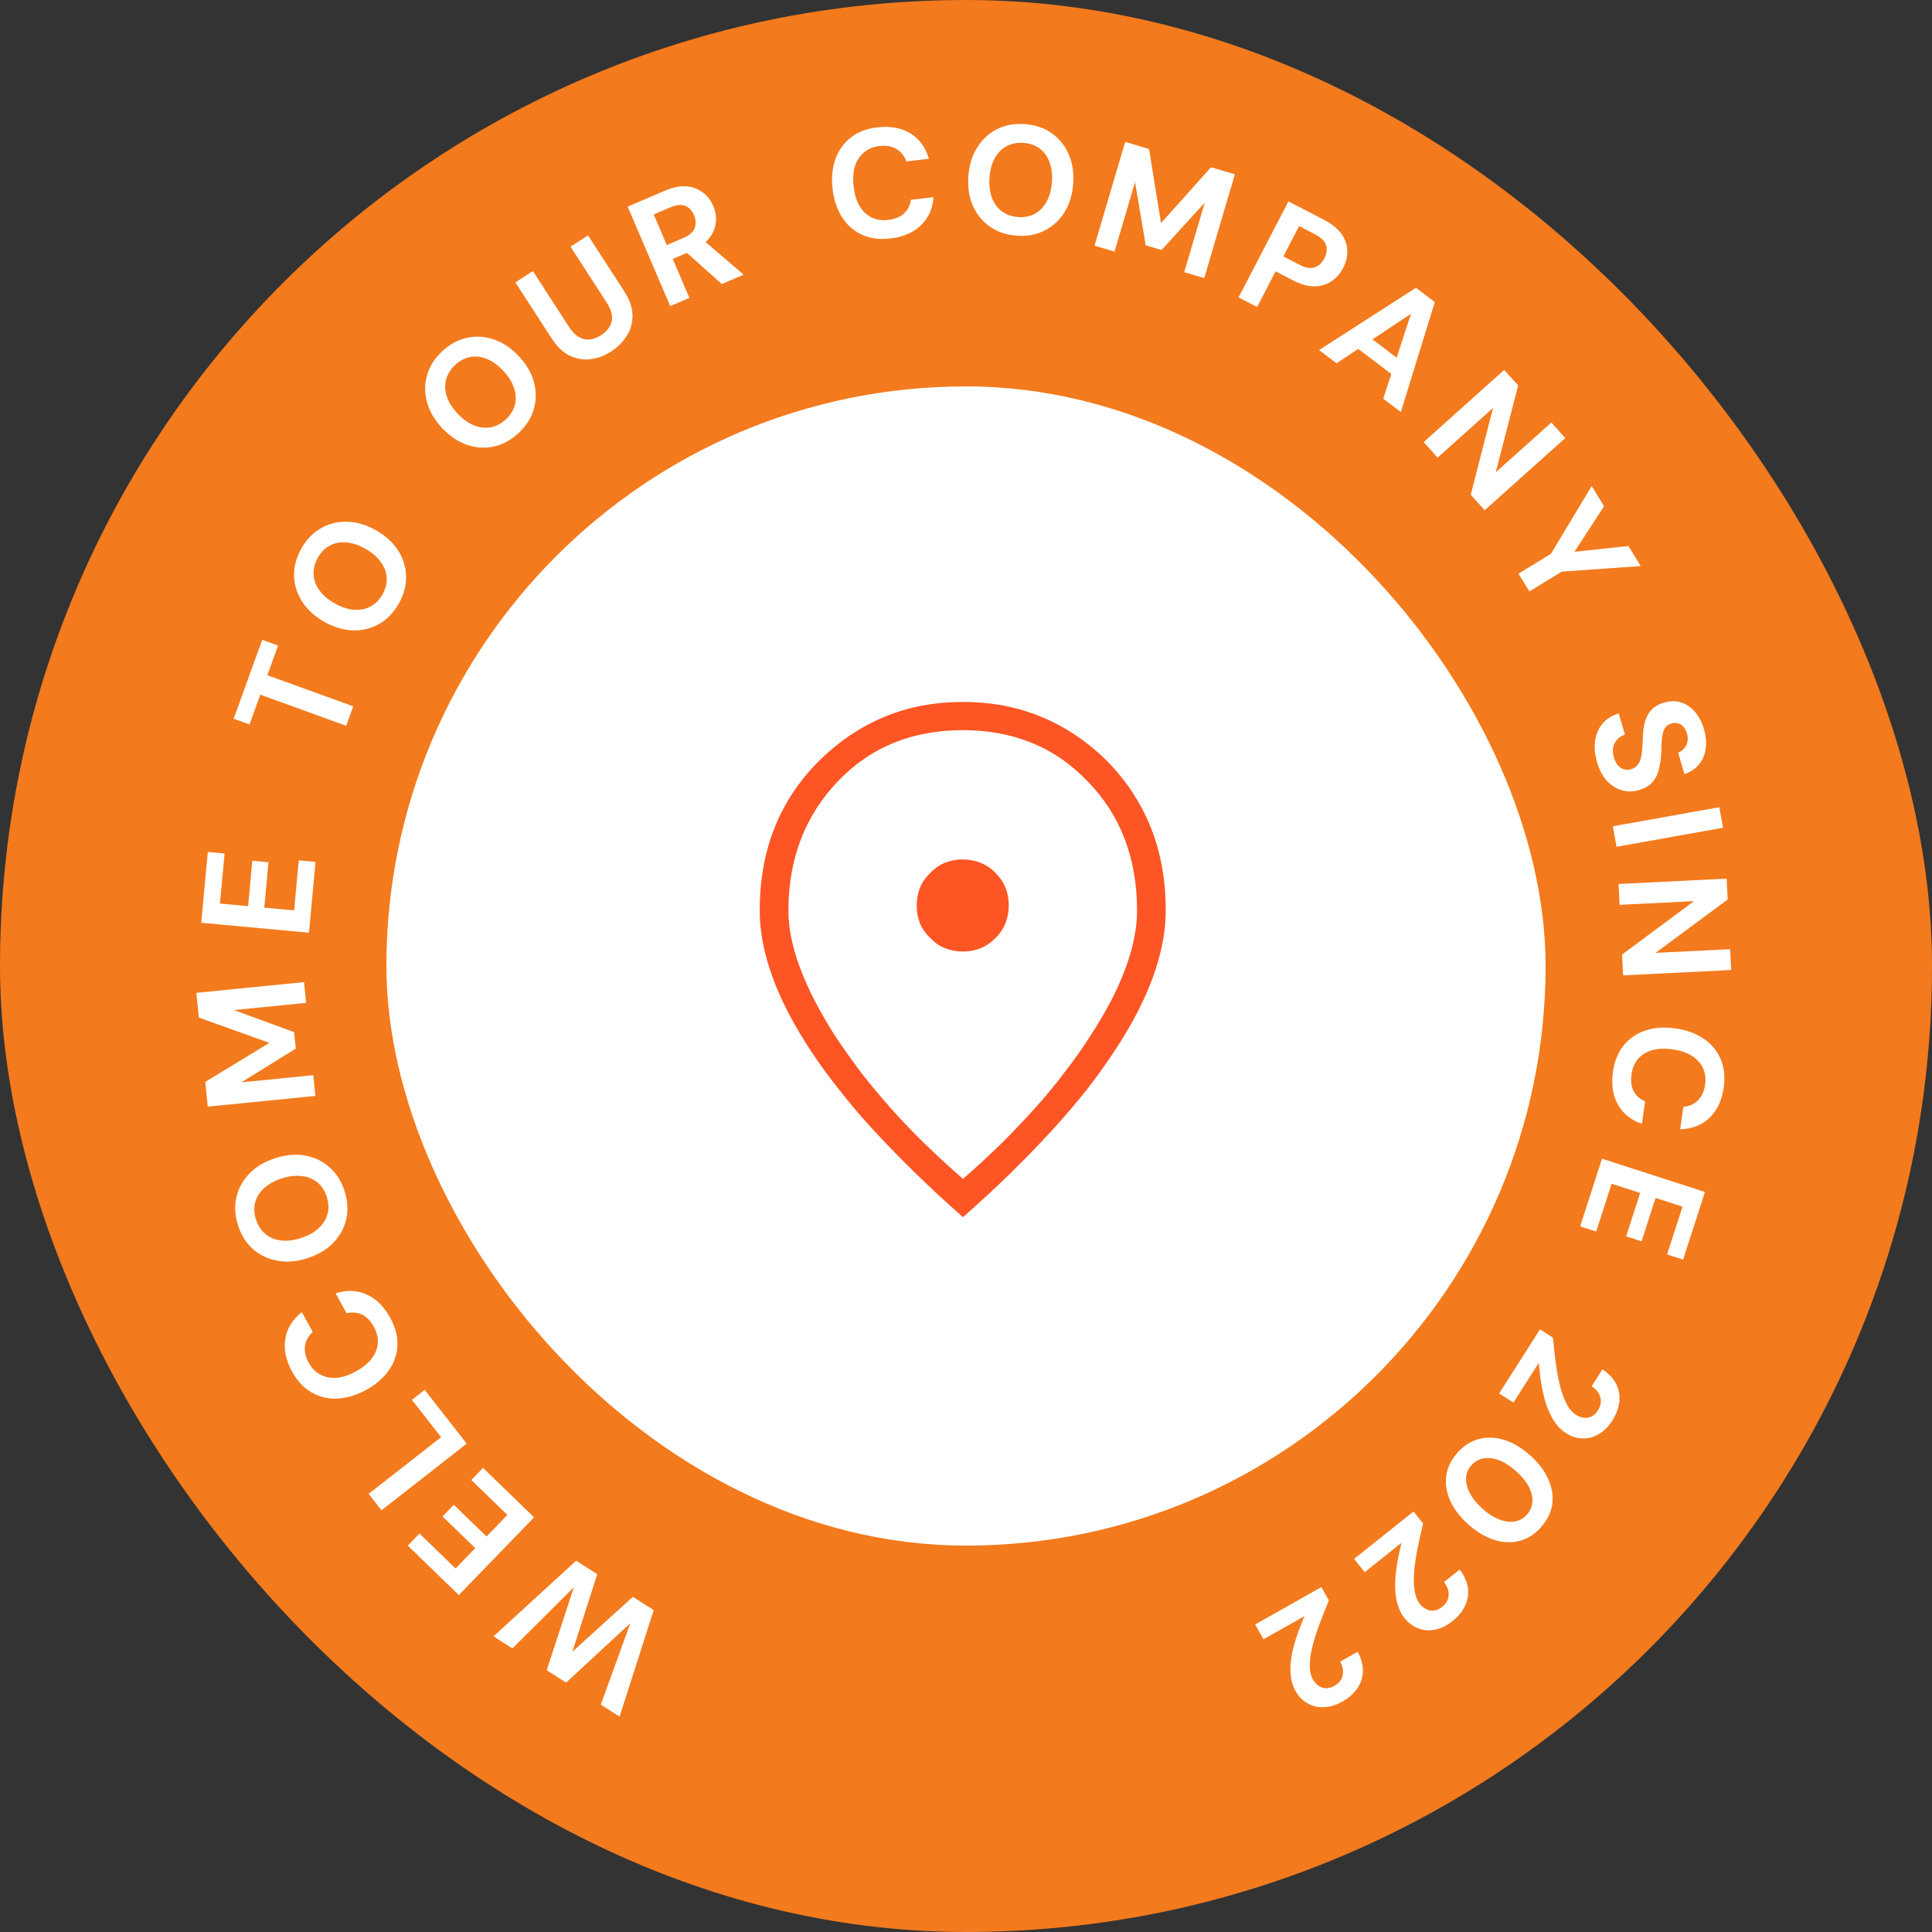 <svg width="150" height="150" viewBox="0 0 150 150" fill="none" xmlns="http://www.w3.org/2000/svg">
<rect x="0" y="0" width="150" height="150" fill="#333333" stroke="none"/>
<rect width="150" height="150" rx="75" fill="#F37A1D"/>
<path d="M50.753 125.008L48.103 133.28L46.645 132.351L48.937 126.028L43.953 130.637L42.445 129.676L44.554 123.237L39.783 127.981L38.315 127.046L44.731 121.173L46.37 122.217L44.439 128.243L49.133 123.977L50.753 125.008Z" fill="white"/>
<path d="M41.467 117.806L35.624 123.84L31.659 120.001L32.568 119.061L35.37 121.774L36.898 120.196L34.355 117.734L35.231 116.829L37.774 119.291L39.394 117.619L36.592 114.906L37.502 113.966L41.467 117.806Z" fill="white"/>
<path d="M36.237 112.086L29.618 117.258L28.621 115.981L34.247 111.585L31.979 108.682L32.972 107.907L36.237 112.086Z" fill="white"/>
<path d="M30.294 102.309C30.695 103.038 30.883 103.752 30.857 104.451C30.825 105.154 30.602 105.802 30.189 106.395C29.768 106.992 29.184 107.497 28.434 107.91C27.684 108.323 26.945 108.548 26.216 108.584C25.487 108.621 24.817 108.465 24.205 108.117C23.593 107.769 23.086 107.231 22.684 106.502C22.194 105.612 22.015 104.766 22.148 103.962C22.276 103.151 22.705 102.454 23.433 101.869L24.285 103.414C23.943 103.722 23.742 104.079 23.683 104.486C23.617 104.897 23.714 105.337 23.972 105.806C24.208 106.234 24.516 106.543 24.896 106.736C25.269 106.932 25.691 107.01 26.162 106.97C26.622 106.926 27.115 106.76 27.64 106.47C28.159 106.184 28.563 105.857 28.852 105.487C29.138 105.11 29.298 104.712 29.331 104.292C29.364 103.872 29.263 103.448 29.028 103.02C28.769 102.551 28.461 102.232 28.103 102.064C27.735 101.892 27.338 101.86 26.912 101.966L26.061 100.421C26.902 100.141 27.696 100.164 28.443 100.493C29.186 100.814 29.803 101.419 30.294 102.309Z" fill="white"/>
<path d="M26.751 92.469C26.999 93.238 27.043 93.972 26.882 94.671C26.718 95.363 26.381 95.972 25.87 96.498C25.351 97.027 24.684 97.423 23.87 97.686C23.055 97.949 22.287 98.016 21.564 97.888C20.834 97.762 20.201 97.466 19.664 97C19.125 96.527 18.731 95.906 18.483 95.137C18.235 94.368 18.192 93.638 18.356 92.946C18.517 92.247 18.857 91.633 19.375 91.104C19.886 90.578 20.549 90.183 21.364 89.92C22.178 89.657 22.951 89.589 23.68 89.715C24.403 89.843 25.034 90.144 25.573 90.617C26.11 91.082 26.503 91.7 26.751 92.469ZM25.369 92.915C25.217 92.443 24.975 92.071 24.643 91.8C24.302 91.523 23.896 91.36 23.426 91.31C22.954 91.252 22.436 91.314 21.872 91.496C21.301 91.68 20.845 91.933 20.503 92.253C20.151 92.569 19.921 92.937 19.813 93.359C19.703 93.772 19.724 94.216 19.876 94.688C20.026 95.152 20.268 95.524 20.602 95.802C20.935 96.082 21.338 96.25 21.811 96.307C22.276 96.368 22.794 96.305 23.365 96.121C23.928 95.939 24.385 95.687 24.735 95.364C25.084 95.041 25.317 94.667 25.432 94.243C25.54 93.822 25.519 93.379 25.369 92.915Z" fill="white"/>
<path d="M24.487 85.086L16.128 85.92L15.936 83.998L20.916 80.968L15.439 79.006L15.247 77.084L23.605 76.25L23.766 77.862L18.166 78.421L22.835 80.138L22.963 81.415L18.738 84.032L24.326 83.474L24.487 85.086Z" fill="white"/>
<path d="M23.99 72.416L15.626 71.644L16.134 66.147L17.436 66.267L17.077 70.151L19.264 70.353L19.59 66.828L20.844 66.944L20.519 70.469L22.837 70.683L23.195 66.799L24.498 66.919L23.99 72.416Z" fill="white"/>
<path d="M26.877 56.349L20.208 53.934L19.371 56.247L18.141 55.802L20.359 49.675L21.589 50.12L20.756 52.422L27.424 54.837L26.877 56.349Z" fill="white"/>
<path d="M30.956 46.872C30.556 47.574 30.044 48.102 29.419 48.455C28.799 48.801 28.122 48.963 27.388 48.942C26.648 48.916 25.906 48.691 25.162 48.268C24.418 47.844 23.85 47.323 23.457 46.703C23.057 46.08 22.848 45.413 22.829 44.702C22.814 43.985 23.006 43.275 23.406 42.573C23.806 41.871 24.316 41.346 24.936 41C25.561 40.647 26.244 40.483 26.984 40.509C27.717 40.531 28.456 40.753 29.2 41.177C29.943 41.6 30.515 42.124 30.915 42.747C31.308 43.367 31.512 44.035 31.527 44.753C31.546 45.463 31.355 46.169 30.956 46.872ZM29.694 46.153C29.939 45.722 30.05 45.293 30.027 44.865C30 44.427 29.847 44.017 29.567 43.636C29.29 43.249 28.895 42.909 28.38 42.616C27.859 42.319 27.364 42.153 26.897 42.117C26.427 42.07 26 42.149 25.616 42.354C25.236 42.552 24.924 42.866 24.678 43.297C24.437 43.721 24.326 44.151 24.345 44.585C24.365 45.02 24.513 45.431 24.789 45.818C25.059 46.202 25.454 46.542 25.975 46.839C26.49 47.132 26.984 47.298 27.459 47.339C27.933 47.378 28.366 47.298 28.756 47.097C29.14 46.892 29.453 46.577 29.694 46.153Z" fill="white"/>
<path d="M40.28 33.606C39.692 34.16 39.047 34.514 38.347 34.669C37.652 34.818 36.957 34.774 36.262 34.538C35.562 34.296 34.919 33.864 34.332 33.241C33.745 32.617 33.355 31.952 33.161 31.244C32.962 30.531 32.957 29.832 33.148 29.147C33.344 28.457 33.736 27.835 34.324 27.281C34.913 26.727 35.554 26.376 36.249 26.227C36.95 26.073 37.65 26.116 38.35 26.358C39.045 26.594 39.686 27.023 40.273 27.647C40.859 28.27 41.252 28.938 41.452 29.652C41.645 30.359 41.644 31.058 41.448 31.748C41.258 32.433 40.868 33.052 40.28 33.606ZM39.285 32.549C39.646 32.209 39.878 31.831 39.981 31.416C40.084 30.989 40.058 30.552 39.901 30.106C39.751 29.654 39.473 29.213 39.067 28.782C38.656 28.345 38.232 28.041 37.796 27.869C37.36 27.686 36.928 27.637 36.501 27.72C36.08 27.798 35.689 28.007 35.328 28.347C34.973 28.681 34.74 29.059 34.632 29.48C34.523 29.902 34.544 30.338 34.694 30.79C34.839 31.235 35.117 31.677 35.529 32.114C35.934 32.545 36.358 32.849 36.8 33.026C37.242 33.204 37.679 33.254 38.111 33.176C38.538 33.093 38.929 32.884 39.285 32.549Z" fill="white"/>
<path d="M47.456 27.284C46.932 27.623 46.392 27.826 45.834 27.891C45.282 27.953 44.745 27.858 44.22 27.606C43.702 27.351 43.234 26.901 42.817 26.256L40.013 21.924L41.373 21.044L44.183 25.386C44.409 25.735 44.658 25.994 44.928 26.161C45.201 26.318 45.482 26.384 45.771 26.359C46.067 26.33 46.366 26.218 46.668 26.022C46.977 25.822 47.202 25.595 47.343 25.342C47.49 25.084 47.545 24.801 47.507 24.492C47.465 24.177 47.331 23.844 47.105 23.495L44.294 19.153L45.654 18.273L48.458 22.604C48.876 23.249 49.091 23.862 49.106 24.444C49.12 25.025 48.976 25.562 48.675 26.052C48.379 26.539 47.973 26.949 47.456 27.284Z" fill="white"/>
<path d="M52.035 23.765L48.731 16.042L51.622 14.805C52.24 14.541 52.796 14.429 53.292 14.469C53.788 14.509 54.212 14.667 54.565 14.943C54.922 15.207 55.193 15.557 55.379 15.991C55.555 16.403 55.621 16.831 55.577 17.277C55.536 17.712 55.358 18.128 55.04 18.524C54.727 18.911 54.25 19.241 53.61 19.515L52.231 20.105L53.525 23.128L52.035 23.765ZM56.04 22.051L52.998 19.333L54.608 18.644L57.739 21.325L56.04 22.051ZM51.769 19.023L53.071 18.466C53.527 18.271 53.814 18.018 53.933 17.706C54.052 17.394 54.034 17.058 53.88 16.698C53.726 16.337 53.498 16.099 53.197 15.985C52.892 15.863 52.512 15.899 52.056 16.094L50.754 16.651L51.769 19.023Z" fill="white"/>
<path d="M69.128 18.515C68.302 18.613 67.569 18.517 66.931 18.23C66.293 17.934 65.776 17.484 65.383 16.877C64.989 16.263 64.741 15.531 64.641 14.681C64.542 13.831 64.612 13.061 64.853 12.373C65.095 11.684 65.492 11.121 66.045 10.686C66.598 10.25 67.287 9.984 68.114 9.887C69.123 9.768 69.974 9.922 70.669 10.348C71.371 10.773 71.856 11.432 72.122 12.328L70.37 12.534C70.214 12.101 69.959 11.78 69.605 11.572C69.249 11.356 68.805 11.28 68.272 11.342C67.788 11.399 67.385 11.567 67.063 11.847C66.741 12.118 66.509 12.48 66.369 12.931C66.236 13.374 66.204 13.893 66.274 14.489C66.343 15.077 66.495 15.575 66.728 15.982C66.969 16.389 67.278 16.687 67.654 16.876C68.031 17.066 68.462 17.132 68.946 17.075C69.479 17.012 69.89 16.847 70.181 16.579C70.479 16.303 70.659 15.947 70.72 15.513L72.472 15.307C72.415 16.192 72.094 16.918 71.508 17.486C70.93 18.054 70.137 18.397 69.128 18.515Z" fill="white"/>
<path d="M78.93 18.299C78.124 18.238 77.428 18.002 76.841 17.589C76.262 17.177 75.825 16.635 75.53 15.963C75.236 15.283 75.121 14.517 75.184 13.663C75.248 12.809 75.475 12.072 75.867 11.452C76.258 10.823 76.771 10.348 77.405 10.026C78.047 9.705 78.77 9.575 79.576 9.635C80.382 9.695 81.074 9.931 81.653 10.343C82.24 10.756 82.681 11.302 82.975 11.982C83.27 12.654 83.385 13.417 83.322 14.27C83.258 15.124 83.03 15.865 82.638 16.494C82.247 17.114 81.731 17.585 81.089 17.906C80.455 18.228 79.735 18.359 78.93 18.299ZM79.038 16.851C79.532 16.887 79.968 16.804 80.344 16.599C80.729 16.387 81.033 16.073 81.257 15.656C81.488 15.241 81.626 14.737 81.67 14.147C81.715 13.549 81.653 13.031 81.485 12.593C81.326 12.148 81.071 11.796 80.722 11.537C80.38 11.279 79.962 11.132 79.467 11.095C78.981 11.058 78.545 11.142 78.161 11.346C77.777 11.55 77.469 11.86 77.237 12.276C77.006 12.684 76.868 13.187 76.824 13.785C76.78 14.376 76.841 14.894 77.008 15.339C77.176 15.785 77.434 16.141 77.783 16.408C78.133 16.667 78.551 16.814 79.038 16.851Z" fill="white"/>
<path d="M84.979 19.074L87.359 11.018L89.212 11.566L90.14 17.32L94.022 12.987L95.875 13.534L93.496 21.59L91.942 21.131L93.536 15.734L90.185 19.411L88.954 19.047L88.124 14.147L86.533 19.533L84.979 19.074Z" fill="white"/>
<path d="M96.164 23.09L100.033 15.634L102.813 17.077C103.417 17.39 103.864 17.753 104.155 18.165C104.445 18.577 104.595 19.011 104.602 19.465C104.617 19.924 104.508 20.376 104.276 20.824C104.062 21.235 103.767 21.569 103.391 21.825C103.022 22.084 102.582 22.22 102.07 22.234C101.569 22.244 101.006 22.087 100.381 21.763L99.039 21.067L97.602 23.836L96.164 23.09ZM99.641 19.906L100.888 20.552C101.363 20.799 101.756 20.868 102.065 20.758C102.382 20.652 102.632 20.421 102.816 20.066C103.008 19.697 103.054 19.356 102.955 19.043C102.867 18.727 102.585 18.445 102.109 18.199L100.863 17.552L99.641 19.906Z" fill="white"/>
<path d="M102.412 27.178L109.936 22.342L111.399 23.451L108.76 31.993L107.393 30.956L109.546 24.365L103.77 28.208L102.412 27.178ZM104.646 26.477L105.751 25.734L109.155 28.316L108.728 29.574L104.646 26.477Z" fill="white"/>
<path d="M110.531 34.323L116.788 28.719L117.869 29.926L116.129 36.671L120.447 32.804L121.528 34.011L115.27 39.615L114.189 38.408L115.92 31.671L111.612 35.53L110.531 34.323Z" fill="white"/>
<path d="M117.895 44.54L120.412 42.998L123.579 37.738L124.538 39.303L122.113 43.04L122.006 42.866L126.431 42.394L127.384 43.949L121.259 44.38L118.741 45.921L117.895 44.54Z" fill="white"/>
<path d="M123.999 59.19C123.829 58.607 123.777 58.055 123.842 57.536C123.91 57.025 124.096 56.579 124.402 56.198C124.71 55.825 125.136 55.555 125.679 55.389L126.159 57.036C125.923 57.113 125.726 57.237 125.567 57.408C125.409 57.58 125.301 57.782 125.244 58.015C125.197 58.254 125.215 58.515 125.298 58.799C125.369 59.045 125.469 59.245 125.598 59.4C125.736 59.559 125.892 59.668 126.067 59.725C126.242 59.782 126.43 59.782 126.629 59.724C126.844 59.661 127.013 59.553 127.135 59.401C127.258 59.249 127.345 59.061 127.396 58.838C127.455 58.612 127.494 58.359 127.513 58.079C127.533 57.806 127.548 57.514 127.557 57.203C127.572 56.483 127.703 55.903 127.95 55.464C128.205 55.023 128.617 54.72 129.185 54.554C129.669 54.413 130.117 54.407 130.53 54.537C130.945 54.675 131.305 54.924 131.61 55.285C131.916 55.646 132.145 56.091 132.3 56.621C132.459 57.167 132.502 57.671 132.428 58.134C132.365 58.602 132.191 59.007 131.907 59.348C131.625 59.697 131.249 59.948 130.777 60.102L130.29 58.432C130.465 58.373 130.614 58.271 130.739 58.126C130.873 57.987 130.962 57.82 131.005 57.624C131.055 57.426 131.047 57.211 130.98 56.981C130.929 56.779 130.845 56.604 130.727 56.455C130.61 56.314 130.47 56.217 130.305 56.165C130.147 56.111 129.969 56.113 129.769 56.172C129.577 56.227 129.429 56.321 129.325 56.451C129.222 56.581 129.145 56.745 129.094 56.943C129.051 57.139 129.021 57.364 129.004 57.62C128.994 57.872 128.986 58.145 128.98 58.439C128.958 58.879 128.9 59.295 128.807 59.689C128.721 60.081 128.557 60.42 128.316 60.707C128.075 60.994 127.708 61.209 127.217 61.352C126.794 61.476 126.37 61.478 125.944 61.361C125.52 61.251 125.136 61.017 124.79 60.66C124.444 60.302 124.18 59.812 123.999 59.19Z" fill="white"/>
<path d="M125.221 64.152L133.49 62.671L133.775 64.266L125.507 65.746L125.221 64.152Z" fill="white"/>
<path d="M125.666 68.633L134.056 68.217L134.136 69.835L128.538 73.981L134.327 73.694L134.407 75.312L126.017 75.728L125.937 74.11L131.523 69.964L125.746 70.251L125.666 68.633Z" fill="white"/>
<path d="M125.232 83.199C125.349 82.375 125.629 81.692 126.07 81.149C126.519 80.607 127.087 80.224 127.774 79.999C128.469 79.775 129.24 79.723 130.087 79.844C130.935 79.965 131.66 80.231 132.264 80.64C132.869 81.05 133.31 81.578 133.59 82.224C133.869 82.87 133.95 83.605 133.832 84.428C133.688 85.434 133.322 86.218 132.732 86.78C132.142 87.35 131.38 87.65 130.446 87.678L130.696 85.932C131.154 85.892 131.529 85.728 131.821 85.438C132.121 85.149 132.309 84.74 132.385 84.209C132.454 83.726 132.394 83.293 132.207 82.911C132.027 82.53 131.736 82.213 131.336 81.962C130.942 81.72 130.448 81.557 129.855 81.472C129.268 81.388 128.749 81.407 128.295 81.528C127.84 81.657 127.473 81.879 127.193 82.195C126.914 82.51 126.74 82.909 126.671 83.393C126.595 83.923 126.649 84.363 126.834 84.713C127.025 85.072 127.322 85.336 127.726 85.507L127.477 87.253C126.636 86.972 126.016 86.475 125.617 85.763C125.216 85.059 125.088 84.205 125.232 83.199Z" fill="white"/>
<path d="M124.378 89.962L132.372 92.542L130.676 97.795L129.432 97.394L130.63 93.682L128.54 93.007L127.452 96.376L126.253 95.989L127.341 92.621L125.125 91.906L123.927 95.617L122.682 95.215L124.378 89.962Z" fill="white"/>
<path d="M119.564 103.21L120.566 103.849C120.631 104.506 120.704 105.151 120.785 105.782C120.867 106.412 120.973 106.997 121.104 107.536C121.238 108.086 121.406 108.558 121.609 108.954C121.809 109.356 122.06 109.654 122.363 109.847C122.552 109.968 122.748 110.04 122.95 110.065C123.155 110.101 123.352 110.074 123.541 109.986C123.737 109.902 123.913 109.739 124.067 109.496C124.218 109.26 124.293 109.023 124.292 108.786C124.288 108.555 124.222 108.338 124.096 108.134C123.972 107.941 123.799 107.774 123.576 107.632L124.415 106.316C124.926 106.661 125.288 107.053 125.501 107.492C125.71 107.939 125.783 108.398 125.719 108.87C125.658 109.352 125.483 109.82 125.195 110.272C124.877 110.771 124.514 111.132 124.105 111.356C123.7 111.591 123.28 111.698 122.847 111.678C122.41 111.665 121.985 111.527 121.574 111.265C121.263 111.067 120.998 110.813 120.779 110.502C120.555 110.198 120.366 109.855 120.212 109.472C120.06 109.1 119.936 108.707 119.838 108.294C119.741 107.881 119.663 107.461 119.603 107.034C119.55 106.611 119.504 106.207 119.465 105.822L117.504 108.898L116.391 108.189L119.564 103.21Z" fill="white"/>
<path d="M113.157 112.791C113.651 112.235 114.217 111.876 114.854 111.715C115.485 111.559 116.138 111.589 116.814 111.804C117.495 112.025 118.156 112.42 118.795 112.989C119.435 113.558 119.901 114.165 120.194 114.811C120.492 115.462 120.601 116.111 120.52 116.756C120.438 117.401 120.148 118.004 119.648 118.566C119.148 119.128 118.583 119.487 117.951 119.642C117.32 119.798 116.664 119.766 115.982 119.545C115.307 119.329 114.649 118.937 114.01 118.368C113.37 117.799 112.901 117.189 112.602 116.538C112.31 115.892 112.204 115.247 112.285 114.601C112.367 113.956 112.657 113.353 113.157 112.791ZM114.242 113.756C113.987 114.043 113.847 114.374 113.824 114.75C113.806 115.13 113.906 115.524 114.122 115.931C114.333 116.343 114.66 116.746 115.102 117.14C115.551 117.539 115.989 117.816 116.417 117.973C116.846 118.14 117.246 118.191 117.616 118.124C117.986 118.057 118.299 117.88 118.554 117.593C118.809 117.306 118.949 116.975 118.972 116.599C118.996 116.224 118.902 115.83 118.691 115.417C118.48 115.016 118.151 114.616 117.703 114.217C117.26 113.824 116.825 113.543 116.395 113.376C115.961 113.214 115.556 113.164 115.18 113.226C114.81 113.292 114.497 113.469 114.242 113.756Z" fill="white"/>
<path d="M109.746 117.349L110.487 118.278C110.335 118.921 110.196 119.554 110.069 120.177C109.942 120.801 109.853 121.388 109.802 121.941C109.75 122.504 109.757 123.006 109.821 123.445C109.879 123.89 110.021 124.253 110.245 124.535C110.385 124.71 110.546 124.842 110.73 124.931C110.912 125.031 111.107 125.07 111.315 125.048C111.527 125.032 111.746 124.934 111.971 124.754C112.19 124.58 112.337 124.38 112.414 124.155C112.484 123.935 112.492 123.709 112.439 123.475C112.384 123.253 112.275 123.038 112.11 122.832L113.329 121.859C113.701 122.35 113.917 122.838 113.976 123.323C114.029 123.813 113.949 124.271 113.736 124.697C113.522 125.134 113.206 125.519 112.787 125.854C112.324 126.223 111.863 126.447 111.405 126.527C110.945 126.617 110.513 126.583 110.11 126.424C109.7 126.27 109.343 126.002 109.039 125.62C108.809 125.333 108.641 125.006 108.534 124.641C108.421 124.281 108.353 123.895 108.331 123.483C108.308 123.082 108.317 122.67 108.359 122.248C108.401 121.826 108.462 121.403 108.544 120.979C108.631 120.562 108.718 120.165 108.806 119.788L105.955 122.063L105.131 121.032L109.746 117.349Z" fill="white"/>
<path d="M102.588 123.222L103.172 124.256C102.92 124.867 102.682 125.47 102.457 126.066C102.233 126.661 102.052 127.227 101.914 127.764C101.773 128.312 101.7 128.808 101.693 129.253C101.68 129.701 101.762 130.082 101.939 130.396C102.049 130.591 102.188 130.747 102.355 130.864C102.519 130.992 102.705 131.061 102.913 131.072C103.126 131.09 103.357 131.028 103.608 130.887C103.852 130.749 104.029 130.575 104.141 130.366C104.245 130.16 104.289 129.937 104.274 129.698C104.255 129.47 104.181 129.24 104.051 129.011L105.409 128.244C105.698 128.788 105.834 129.304 105.815 129.792C105.79 130.284 105.638 130.724 105.36 131.11C105.079 131.508 104.705 131.838 104.239 132.102C103.723 132.393 103.233 132.541 102.767 132.546C102.299 132.563 101.878 132.46 101.505 132.239C101.125 132.022 100.815 131.701 100.575 131.276C100.395 130.955 100.28 130.606 100.233 130.229C100.178 129.856 100.173 129.464 100.216 129.053C100.257 128.653 100.332 128.248 100.44 127.838C100.548 127.428 100.677 127.02 100.825 126.615C100.976 126.217 101.126 125.839 101.273 125.48L98.096 127.274L97.447 126.124L102.588 123.222Z" fill="white"/>
<rect x="30" y="30" width="90" height="90" rx="45" fill="white"/>
<path d="M74.766 73.875C75.26 73.875 75.716 73.79 76.133 73.621C76.549 73.452 76.94 73.185 77.305 72.82C77.643 72.482 77.897 72.098 78.066 71.668C78.236 71.238 78.32 70.776 78.32 70.281C78.32 69.787 78.236 69.331 78.066 68.914C77.897 68.497 77.63 68.107 77.266 67.742C76.927 67.404 76.543 67.15 76.113 66.981C75.684 66.811 75.221 66.727 74.727 66.727C74.258 66.727 73.809 66.811 73.379 66.981C72.949 67.15 72.565 67.417 72.227 67.781C71.862 68.12 71.595 68.504 71.426 68.934C71.257 69.363 71.172 69.826 71.172 70.32C71.172 70.815 71.257 71.271 71.426 71.688C71.595 72.104 71.862 72.482 72.227 72.82C72.565 73.185 72.949 73.452 73.379 73.621C73.809 73.79 74.271 73.875 74.766 73.875ZM74.766 91.531C75.807 90.62 76.797 89.708 77.734 88.797C78.646 87.885 79.518 86.967 80.352 86.043C81.185 85.118 81.953 84.188 82.656 83.25C83.385 82.312 84.049 81.375 84.648 80.438C85.872 78.562 86.784 76.811 87.383 75.184C87.982 73.556 88.281 72.065 88.281 70.711C88.281 68.68 87.962 66.824 87.324 65.144C86.686 63.465 85.716 61.961 84.414 60.633C83.138 59.305 81.693 58.315 80.078 57.664C78.463 57.013 76.693 56.688 74.766 56.688C72.812 56.688 71.029 57.013 69.414 57.664C67.799 58.315 66.354 59.305 65.078 60.633C63.802 61.961 62.839 63.465 62.188 65.144C61.536 66.824 61.211 68.68 61.211 70.711C61.211 72.065 61.517 73.556 62.129 75.184C62.741 76.811 63.646 78.562 64.844 80.438C65.469 81.375 66.133 82.312 66.836 83.25C67.565 84.188 68.34 85.118 69.16 86.043C69.981 86.967 70.859 87.885 71.797 88.797C72.734 89.708 73.724 90.62 74.766 91.531ZM74.766 94.5C73.463 93.354 72.24 92.221 71.094 91.102C69.948 89.982 68.88 88.888 67.891 87.82C66.901 86.753 66.003 85.698 65.195 84.656C64.362 83.615 63.62 82.599 62.969 81.609C61.641 79.604 60.645 77.69 59.98 75.867C59.316 74.044 58.984 72.326 58.984 70.711C58.984 68.341 59.368 66.193 60.137 64.266C60.905 62.339 62.057 60.607 63.594 59.07C65.13 57.56 66.823 56.421 68.672 55.652C70.521 54.884 72.552 54.5 74.766 54.5C76.953 54.5 78.978 54.884 80.84 55.652C82.702 56.421 84.401 57.56 85.938 59.07C87.448 60.607 88.587 62.339 89.356 64.266C90.124 66.193 90.508 68.341 90.508 70.711C90.508 72.326 90.176 74.044 89.512 75.867C88.848 77.69 87.852 79.604 86.523 81.609C85.872 82.599 85.143 83.615 84.336 84.656C83.503 85.698 82.598 86.753 81.621 87.82C80.644 88.888 79.583 89.982 78.438 91.102C77.292 92.221 76.068 93.354 74.766 94.5Z" fill="#FD5523"/>
</svg>
